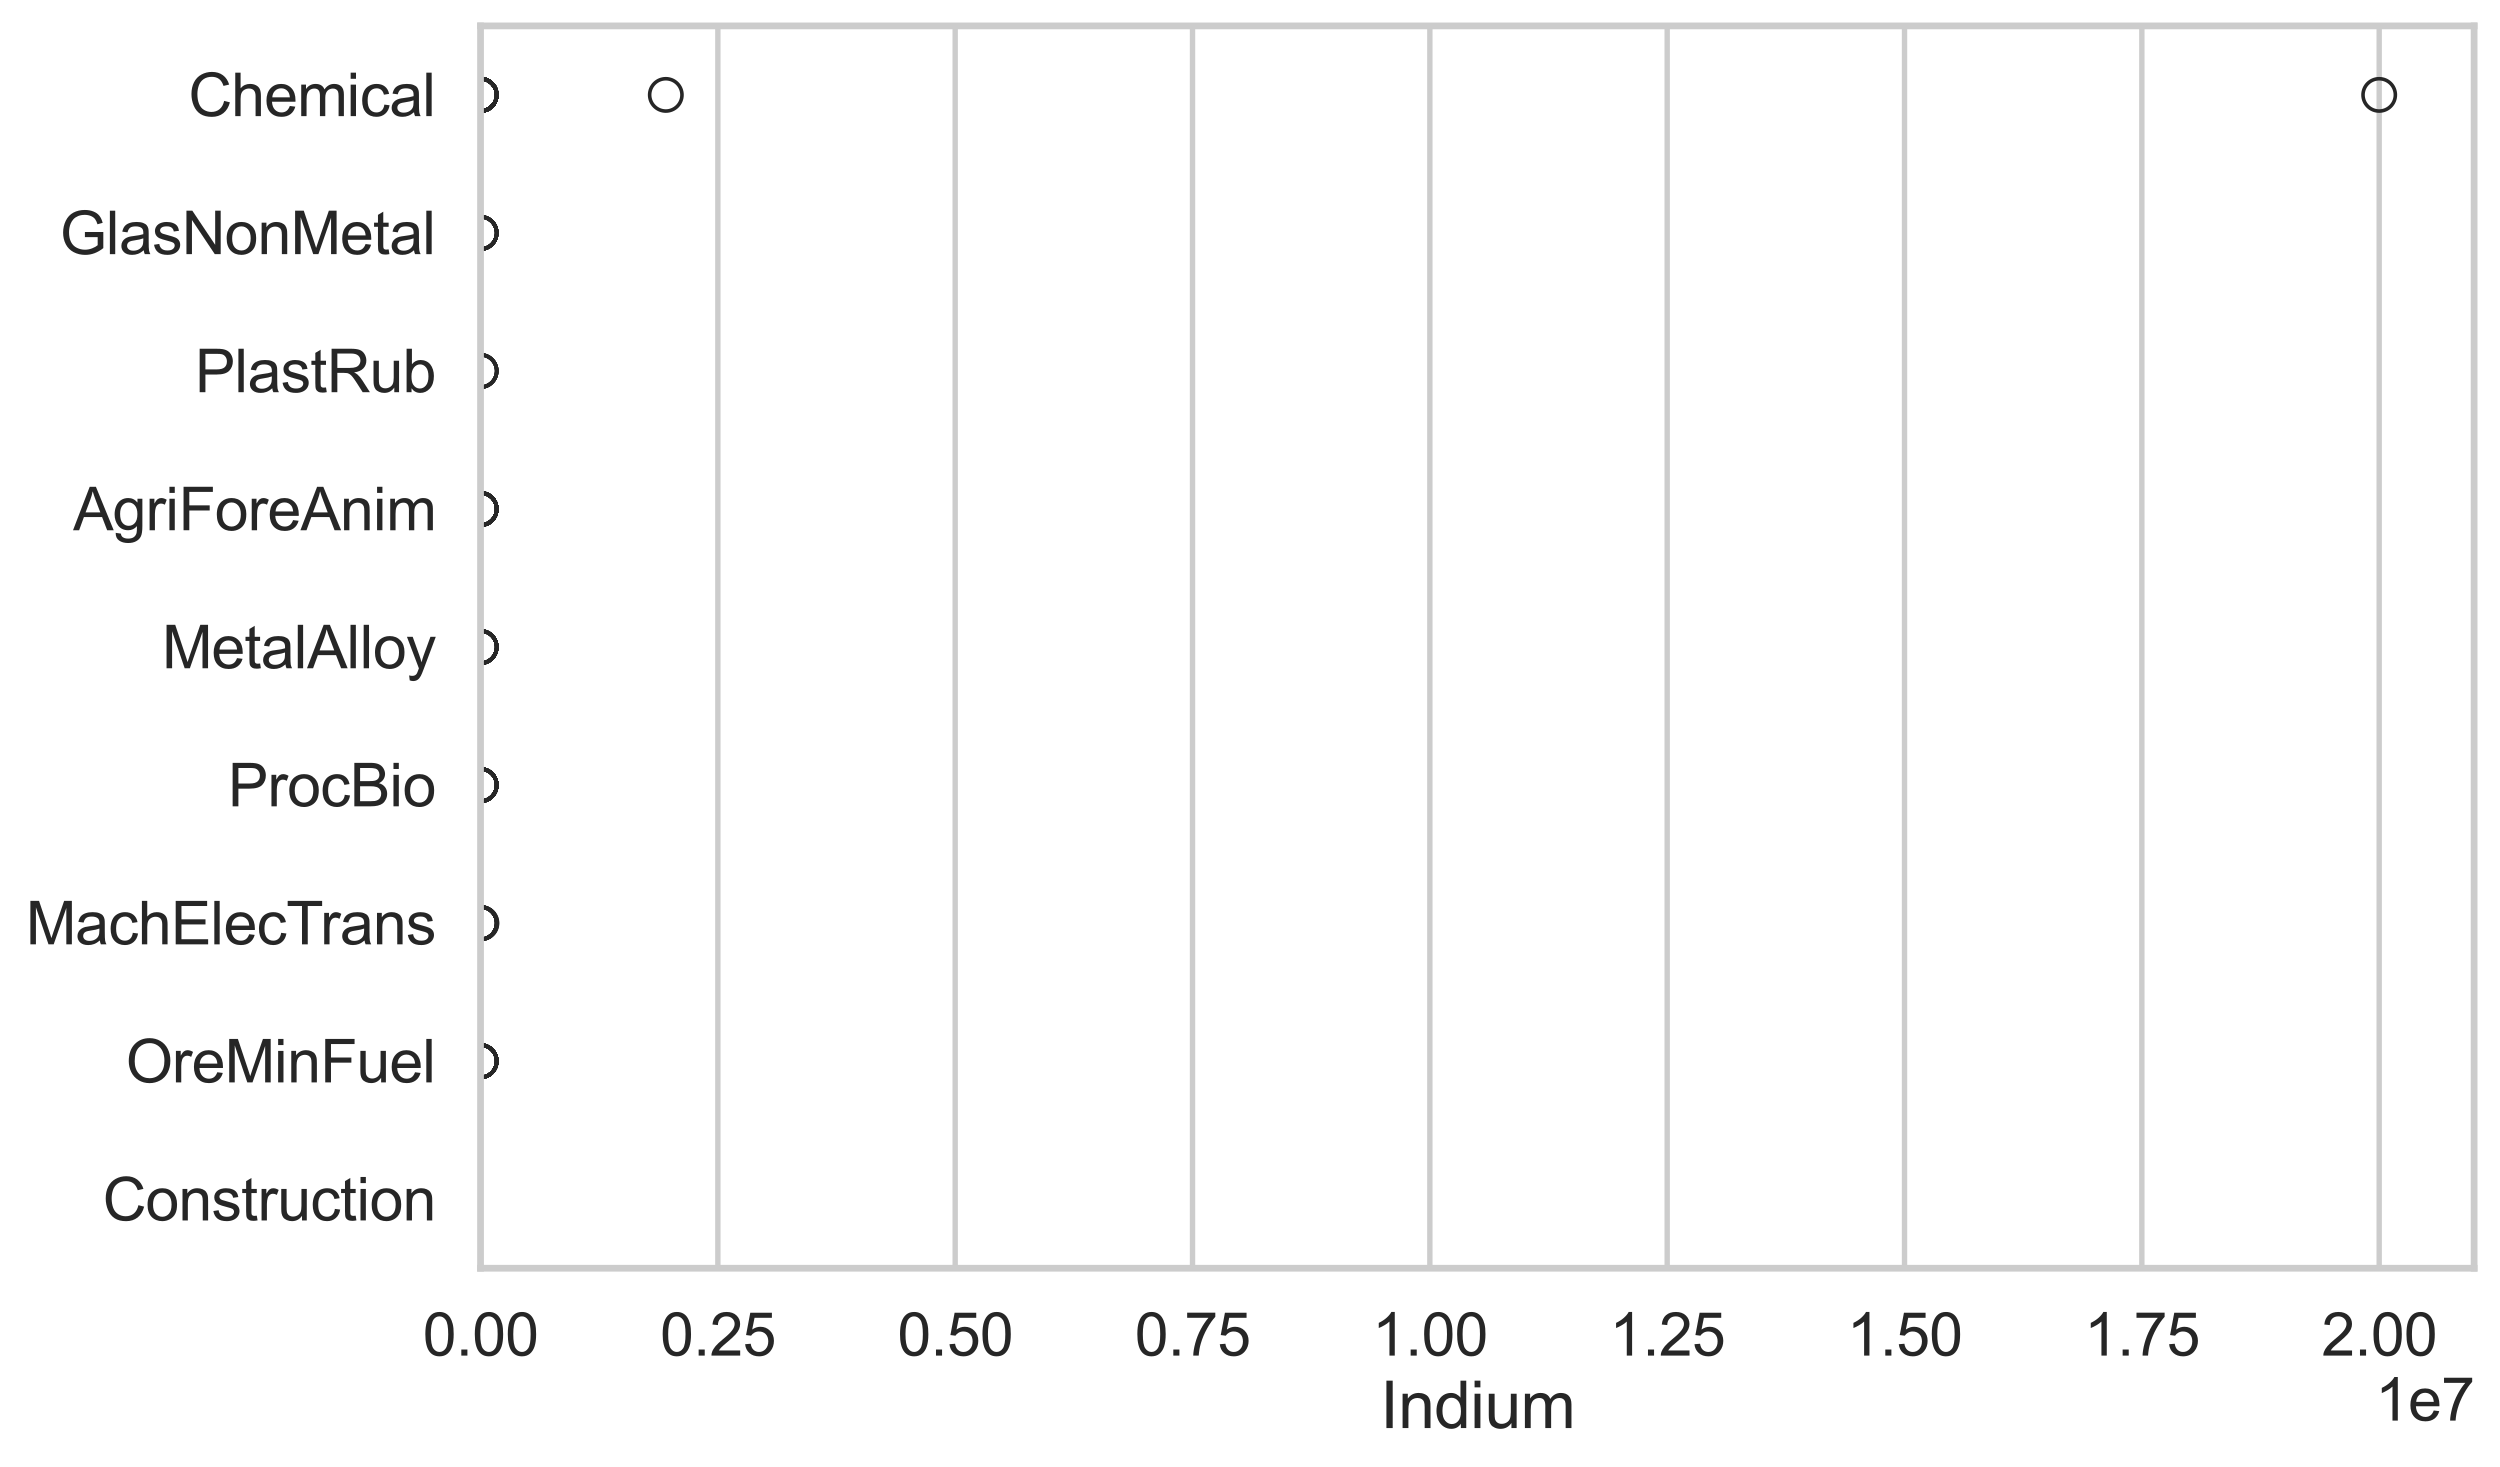 <?xml version="1.0" encoding="utf-8" standalone="no"?>
<!DOCTYPE svg PUBLIC "-//W3C//DTD SVG 1.1//EN"
  "http://www.w3.org/Graphics/SVG/1.1/DTD/svg11.dtd">
<svg xmlns:xlink="http://www.w3.org/1999/xlink" width="695.577pt" height="408.111pt" viewBox="0 0 695.577 408.111" xmlns="http://www.w3.org/2000/svg" version="1.1">
 <defs>
  <style type="text/css">*{stroke-linejoin: round; stroke-linecap: butt}</style>
 </defs>
 <g id="figure_1">
  <g id="patch_1">
   <path d="M 0 408.111 
L 695.577 408.111 
L 695.577 0 
L 0 0 
z
" style="fill: #ffffff"/>
  </g>
  <g id="axes_1">
   <g id="patch_2">
    <path d="M 133.697 352.86 
L 688.377 352.86 
L 688.377 7.2 
L 133.697 7.2 
z
" style="fill: #ffffff"/>
   </g>
   <g id="matplotlib.axis_1">
    <g id="xtick_1">
     <g id="line2d_1">
      <path d="M 133.697 352.86 
L 133.697 7.2 
" clip-path="url(#p326fe00eab)" style="fill: none; stroke: #cccccc; stroke-width: 1.5; stroke-linecap: round"/>
     </g>
     <g id="text_1">
      <!-- 0.00 -->
      <g style="fill: #262626" transform="translate(117.642 377.17) scale(0.165 -0.165)">
       <defs>
        <path id="ArialMT-30" d="M 266 2259 
Q 266 3072 433 3567 
Q 600 4063 929 4331 
Q 1259 4600 1759 4600 
Q 2128 4600 2406 4451 
Q 2684 4303 2865 4023 
Q 3047 3744 3150 3342 
Q 3253 2941 3253 2259 
Q 3253 1453 3087 958 
Q 2922 463 2592 192 
Q 2263 -78 1759 -78 
Q 1097 -78 719 397 
Q 266 969 266 2259 
z
M 844 2259 
Q 844 1131 1108 757 
Q 1372 384 1759 384 
Q 2147 384 2411 759 
Q 2675 1134 2675 2259 
Q 2675 3391 2411 3762 
Q 2147 4134 1753 4134 
Q 1366 4134 1134 3806 
Q 844 3388 844 2259 
z
" transform="scale(0.016)"/>
        <path id="ArialMT-2e" d="M 581 0 
L 581 641 
L 1222 641 
L 1222 0 
L 581 0 
z
" transform="scale(0.016)"/>
       </defs>
       <use xlink:href="#ArialMT-30"/>
       <use xlink:href="#ArialMT-2e" transform="translate(55.615 0)"/>
       <use xlink:href="#ArialMT-30" transform="translate(83.398 0)"/>
       <use xlink:href="#ArialMT-30" transform="translate(139.014 0)"/>
      </g>
     </g>
    </g>
    <g id="xtick_2">
     <g id="line2d_2">
      <path d="M 199.73 352.86 
L 199.73 7.2 
" clip-path="url(#p326fe00eab)" style="fill: none; stroke: #cccccc; stroke-width: 1.5; stroke-linecap: round"/>
     </g>
     <g id="text_2">
      <!-- 0.25 -->
      <g style="fill: #262626" transform="translate(183.675 377.17) scale(0.165 -0.165)">
       <defs>
        <path id="ArialMT-32" d="M 3222 541 
L 3222 0 
L 194 0 
Q 188 203 259 391 
Q 375 700 629 1000 
Q 884 1300 1366 1694 
Q 2113 2306 2375 2664 
Q 2638 3022 2638 3341 
Q 2638 3675 2398 3904 
Q 2159 4134 1775 4134 
Q 1369 4134 1125 3890 
Q 881 3647 878 3216 
L 300 3275 
Q 359 3922 746 4261 
Q 1134 4600 1788 4600 
Q 2447 4600 2831 4234 
Q 3216 3869 3216 3328 
Q 3216 3053 3103 2787 
Q 2991 2522 2730 2228 
Q 2469 1934 1863 1422 
Q 1356 997 1212 845 
Q 1069 694 975 541 
L 3222 541 
z
" transform="scale(0.016)"/>
        <path id="ArialMT-35" d="M 266 1200 
L 856 1250 
Q 922 819 1161 601 
Q 1400 384 1738 384 
Q 2144 384 2425 690 
Q 2706 997 2706 1503 
Q 2706 1984 2436 2262 
Q 2166 2541 1728 2541 
Q 1456 2541 1237 2417 
Q 1019 2294 894 2097 
L 366 2166 
L 809 4519 
L 3088 4519 
L 3088 3981 
L 1259 3981 
L 1013 2750 
Q 1425 3038 1878 3038 
Q 2478 3038 2890 2622 
Q 3303 2206 3303 1553 
Q 3303 931 2941 478 
Q 2500 -78 1738 -78 
Q 1113 -78 717 272 
Q 322 622 266 1200 
z
" transform="scale(0.016)"/>
       </defs>
       <use xlink:href="#ArialMT-30"/>
       <use xlink:href="#ArialMT-2e" transform="translate(55.615 0)"/>
       <use xlink:href="#ArialMT-32" transform="translate(83.398 0)"/>
       <use xlink:href="#ArialMT-35" transform="translate(139.014 0)"/>
      </g>
     </g>
    </g>
    <g id="xtick_3">
     <g id="line2d_3">
      <path d="M 265.764 352.86 
L 265.764 7.2 
" clip-path="url(#p326fe00eab)" style="fill: none; stroke: #cccccc; stroke-width: 1.5; stroke-linecap: round"/>
     </g>
     <g id="text_3">
      <!-- 0.50 -->
      <g style="fill: #262626" transform="translate(249.708 377.17) scale(0.165 -0.165)">
       <use xlink:href="#ArialMT-30"/>
       <use xlink:href="#ArialMT-2e" transform="translate(55.615 0)"/>
       <use xlink:href="#ArialMT-35" transform="translate(83.398 0)"/>
       <use xlink:href="#ArialMT-30" transform="translate(139.014 0)"/>
      </g>
     </g>
    </g>
    <g id="xtick_4">
     <g id="line2d_4">
      <path d="M 331.797 352.86 
L 331.797 7.2 
" clip-path="url(#p326fe00eab)" style="fill: none; stroke: #cccccc; stroke-width: 1.5; stroke-linecap: round"/>
     </g>
     <g id="text_4">
      <!-- 0.75 -->
      <g style="fill: #262626" transform="translate(315.742 377.17) scale(0.165 -0.165)">
       <defs>
        <path id="ArialMT-37" d="M 303 3981 
L 303 4522 
L 3269 4522 
L 3269 4084 
Q 2831 3619 2401 2847 
Q 1972 2075 1738 1259 
Q 1569 684 1522 0 
L 944 0 
Q 953 541 1156 1306 
Q 1359 2072 1739 2783 
Q 2119 3494 2547 3981 
L 303 3981 
z
" transform="scale(0.016)"/>
       </defs>
       <use xlink:href="#ArialMT-30"/>
       <use xlink:href="#ArialMT-2e" transform="translate(55.615 0)"/>
       <use xlink:href="#ArialMT-37" transform="translate(83.398 0)"/>
       <use xlink:href="#ArialMT-35" transform="translate(139.014 0)"/>
      </g>
     </g>
    </g>
    <g id="xtick_5">
     <g id="line2d_5">
      <path d="M 397.83 352.86 
L 397.83 7.2 
" clip-path="url(#p326fe00eab)" style="fill: none; stroke: #cccccc; stroke-width: 1.5; stroke-linecap: round"/>
     </g>
     <g id="text_5">
      <!-- 1.00 -->
      <g style="fill: #262626" transform="translate(381.775 377.17) scale(0.165 -0.165)">
       <defs>
        <path id="ArialMT-31" d="M 2384 0 
L 1822 0 
L 1822 3584 
Q 1619 3391 1289 3197 
Q 959 3003 697 2906 
L 697 3450 
Q 1169 3672 1522 3987 
Q 1875 4303 2022 4600 
L 2384 4600 
L 2384 0 
z
" transform="scale(0.016)"/>
       </defs>
       <use xlink:href="#ArialMT-31"/>
       <use xlink:href="#ArialMT-2e" transform="translate(55.615 0)"/>
       <use xlink:href="#ArialMT-30" transform="translate(83.398 0)"/>
       <use xlink:href="#ArialMT-30" transform="translate(139.014 0)"/>
      </g>
     </g>
    </g>
    <g id="xtick_6">
     <g id="line2d_6">
      <path d="M 463.864 352.86 
L 463.864 7.2 
" clip-path="url(#p326fe00eab)" style="fill: none; stroke: #cccccc; stroke-width: 1.5; stroke-linecap: round"/>
     </g>
     <g id="text_6">
      <!-- 1.25 -->
      <g style="fill: #262626" transform="translate(447.808 377.17) scale(0.165 -0.165)">
       <use xlink:href="#ArialMT-31"/>
       <use xlink:href="#ArialMT-2e" transform="translate(55.615 0)"/>
       <use xlink:href="#ArialMT-32" transform="translate(83.398 0)"/>
       <use xlink:href="#ArialMT-35" transform="translate(139.014 0)"/>
      </g>
     </g>
    </g>
    <g id="xtick_7">
     <g id="line2d_7">
      <path d="M 529.897 352.86 
L 529.897 7.2 
" clip-path="url(#p326fe00eab)" style="fill: none; stroke: #cccccc; stroke-width: 1.5; stroke-linecap: round"/>
     </g>
     <g id="text_7">
      <!-- 1.50 -->
      <g style="fill: #262626" transform="translate(513.842 377.17) scale(0.165 -0.165)">
       <use xlink:href="#ArialMT-31"/>
       <use xlink:href="#ArialMT-2e" transform="translate(55.615 0)"/>
       <use xlink:href="#ArialMT-35" transform="translate(83.398 0)"/>
       <use xlink:href="#ArialMT-30" transform="translate(139.014 0)"/>
      </g>
     </g>
    </g>
    <g id="xtick_8">
     <g id="line2d_8">
      <path d="M 595.93 352.86 
L 595.93 7.2 
" clip-path="url(#p326fe00eab)" style="fill: none; stroke: #cccccc; stroke-width: 1.5; stroke-linecap: round"/>
     </g>
     <g id="text_8">
      <!-- 1.75 -->
      <g style="fill: #262626" transform="translate(579.875 377.17) scale(0.165 -0.165)">
       <use xlink:href="#ArialMT-31"/>
       <use xlink:href="#ArialMT-2e" transform="translate(55.615 0)"/>
       <use xlink:href="#ArialMT-37" transform="translate(83.398 0)"/>
       <use xlink:href="#ArialMT-35" transform="translate(139.014 0)"/>
      </g>
     </g>
    </g>
    <g id="xtick_9">
     <g id="line2d_9">
      <path d="M 661.964 352.86 
L 661.964 7.2 
" clip-path="url(#p326fe00eab)" style="fill: none; stroke: #cccccc; stroke-width: 1.5; stroke-linecap: round"/>
     </g>
     <g id="text_9">
      <!-- 2.00 -->
      <g style="fill: #262626" transform="translate(645.908 377.17) scale(0.165 -0.165)">
       <use xlink:href="#ArialMT-32"/>
       <use xlink:href="#ArialMT-2e" transform="translate(55.615 0)"/>
       <use xlink:href="#ArialMT-30" transform="translate(83.398 0)"/>
       <use xlink:href="#ArialMT-30" transform="translate(139.014 0)"/>
      </g>
     </g>
    </g>
    <g id="text_10">
     <!-- Indium -->
     <g style="fill: #262626" transform="translate(384.026 397.334) scale(0.18 -0.18)">
      <defs>
       <path id="ArialMT-49" d="M 597 0 
L 597 4581 
L 1203 4581 
L 1203 0 
L 597 0 
z
" transform="scale(0.016)"/>
       <path id="ArialMT-6e" d="M 422 0 
L 422 3319 
L 928 3319 
L 928 2847 
Q 1294 3394 1984 3394 
Q 2284 3394 2536 3286 
Q 2788 3178 2913 3003 
Q 3038 2828 3088 2588 
Q 3119 2431 3119 2041 
L 3119 0 
L 2556 0 
L 2556 2019 
Q 2556 2363 2490 2533 
Q 2425 2703 2258 2804 
Q 2091 2906 1866 2906 
Q 1506 2906 1245 2678 
Q 984 2450 984 1813 
L 984 0 
L 422 0 
z
" transform="scale(0.016)"/>
       <path id="ArialMT-64" d="M 2575 0 
L 2575 419 
Q 2259 -75 1647 -75 
Q 1250 -75 917 144 
Q 584 363 401 755 
Q 219 1147 219 1656 
Q 219 2153 384 2558 
Q 550 2963 881 3178 
Q 1213 3394 1622 3394 
Q 1922 3394 2156 3267 
Q 2391 3141 2538 2938 
L 2538 4581 
L 3097 4581 
L 3097 0 
L 2575 0 
z
M 797 1656 
Q 797 1019 1065 703 
Q 1334 388 1700 388 
Q 2069 388 2326 689 
Q 2584 991 2584 1609 
Q 2584 2291 2321 2609 
Q 2059 2928 1675 2928 
Q 1300 2928 1048 2622 
Q 797 2316 797 1656 
z
" transform="scale(0.016)"/>
       <path id="ArialMT-69" d="M 425 3934 
L 425 4581 
L 988 4581 
L 988 3934 
L 425 3934 
z
M 425 0 
L 425 3319 
L 988 3319 
L 988 0 
L 425 0 
z
" transform="scale(0.016)"/>
       <path id="ArialMT-75" d="M 2597 0 
L 2597 488 
Q 2209 -75 1544 -75 
Q 1250 -75 995 37 
Q 741 150 617 320 
Q 494 491 444 738 
Q 409 903 409 1263 
L 409 3319 
L 972 3319 
L 972 1478 
Q 972 1038 1006 884 
Q 1059 663 1231 536 
Q 1403 409 1656 409 
Q 1909 409 2131 539 
Q 2353 669 2445 892 
Q 2538 1116 2538 1541 
L 2538 3319 
L 3100 3319 
L 3100 0 
L 2597 0 
z
" transform="scale(0.016)"/>
       <path id="ArialMT-6d" d="M 422 0 
L 422 3319 
L 925 3319 
L 925 2853 
Q 1081 3097 1340 3245 
Q 1600 3394 1931 3394 
Q 2300 3394 2536 3241 
Q 2772 3088 2869 2813 
Q 3263 3394 3894 3394 
Q 4388 3394 4653 3120 
Q 4919 2847 4919 2278 
L 4919 0 
L 4359 0 
L 4359 2091 
Q 4359 2428 4304 2576 
Q 4250 2725 4106 2815 
Q 3963 2906 3769 2906 
Q 3419 2906 3187 2673 
Q 2956 2441 2956 1928 
L 2956 0 
L 2394 0 
L 2394 2156 
Q 2394 2531 2256 2718 
Q 2119 2906 1806 2906 
Q 1569 2906 1367 2781 
Q 1166 2656 1075 2415 
Q 984 2175 984 1722 
L 984 0 
L 422 0 
z
" transform="scale(0.016)"/>
      </defs>
      <use xlink:href="#ArialMT-49"/>
      <use xlink:href="#ArialMT-6e" transform="translate(27.783 0)"/>
      <use xlink:href="#ArialMT-64" transform="translate(83.398 0)"/>
      <use xlink:href="#ArialMT-69" transform="translate(139.014 0)"/>
      <use xlink:href="#ArialMT-75" transform="translate(161.23 0)"/>
      <use xlink:href="#ArialMT-6d" transform="translate(216.846 0)"/>
     </g>
    </g>
    <g id="text_11">
     <!-- 1e7 -->
     <g style="fill: #262626" transform="translate(660.85 395.26) scale(0.165 -0.165)">
      <defs>
       <path id="ArialMT-65" d="M 2694 1069 
L 3275 997 
Q 3138 488 2766 206 
Q 2394 -75 1816 -75 
Q 1088 -75 661 373 
Q 234 822 234 1631 
Q 234 2469 665 2931 
Q 1097 3394 1784 3394 
Q 2450 3394 2872 2941 
Q 3294 2488 3294 1666 
Q 3294 1616 3291 1516 
L 816 1516 
Q 847 969 1125 678 
Q 1403 388 1819 388 
Q 2128 388 2347 550 
Q 2566 713 2694 1069 
z
M 847 1978 
L 2700 1978 
Q 2663 2397 2488 2606 
Q 2219 2931 1791 2931 
Q 1403 2931 1139 2672 
Q 875 2413 847 1978 
z
" transform="scale(0.016)"/>
      </defs>
      <use xlink:href="#ArialMT-31"/>
      <use xlink:href="#ArialMT-65" transform="translate(55.615 0)"/>
      <use xlink:href="#ArialMT-37" transform="translate(111.23 0)"/>
     </g>
    </g>
   </g>
   <g id="matplotlib.axis_2">
    <g id="ytick_1">
     <g id="text_12">
      <!-- Chemical -->
      <g style="fill: #262626" transform="translate(52.428 32.309) scale(0.165 -0.165)">
       <defs>
        <path id="ArialMT-43" d="M 3763 1606 
L 4369 1453 
Q 4178 706 3683 314 
Q 3188 -78 2472 -78 
Q 1731 -78 1267 223 
Q 803 525 561 1097 
Q 319 1669 319 2325 
Q 319 3041 592 3573 
Q 866 4106 1370 4382 
Q 1875 4659 2481 4659 
Q 3169 4659 3637 4309 
Q 4106 3959 4291 3325 
L 3694 3184 
Q 3534 3684 3231 3912 
Q 2928 4141 2469 4141 
Q 1941 4141 1586 3887 
Q 1231 3634 1087 3207 
Q 944 2781 944 2328 
Q 944 1744 1114 1308 
Q 1284 872 1643 656 
Q 2003 441 2422 441 
Q 2931 441 3284 734 
Q 3638 1028 3763 1606 
z
" transform="scale(0.016)"/>
        <path id="ArialMT-68" d="M 422 0 
L 422 4581 
L 984 4581 
L 984 2938 
Q 1378 3394 1978 3394 
Q 2347 3394 2619 3248 
Q 2891 3103 3008 2847 
Q 3125 2591 3125 2103 
L 3125 0 
L 2563 0 
L 2563 2103 
Q 2563 2525 2380 2717 
Q 2197 2909 1863 2909 
Q 1613 2909 1392 2779 
Q 1172 2650 1078 2428 
Q 984 2206 984 1816 
L 984 0 
L 422 0 
z
" transform="scale(0.016)"/>
        <path id="ArialMT-63" d="M 2588 1216 
L 3141 1144 
Q 3050 572 2676 248 
Q 2303 -75 1759 -75 
Q 1078 -75 664 370 
Q 250 816 250 1647 
Q 250 2184 428 2587 
Q 606 2991 970 3192 
Q 1334 3394 1763 3394 
Q 2303 3394 2647 3120 
Q 2991 2847 3088 2344 
L 2541 2259 
Q 2463 2594 2264 2762 
Q 2066 2931 1784 2931 
Q 1359 2931 1093 2626 
Q 828 2322 828 1663 
Q 828 994 1084 691 
Q 1341 388 1753 388 
Q 2084 388 2306 591 
Q 2528 794 2588 1216 
z
" transform="scale(0.016)"/>
        <path id="ArialMT-61" d="M 2588 409 
Q 2275 144 1986 34 
Q 1697 -75 1366 -75 
Q 819 -75 525 192 
Q 231 459 231 875 
Q 231 1119 342 1320 
Q 453 1522 633 1644 
Q 813 1766 1038 1828 
Q 1203 1872 1538 1913 
Q 2219 1994 2541 2106 
Q 2544 2222 2544 2253 
Q 2544 2597 2384 2738 
Q 2169 2928 1744 2928 
Q 1347 2928 1158 2789 
Q 969 2650 878 2297 
L 328 2372 
Q 403 2725 575 2942 
Q 747 3159 1072 3276 
Q 1397 3394 1825 3394 
Q 2250 3394 2515 3294 
Q 2781 3194 2906 3042 
Q 3031 2891 3081 2659 
Q 3109 2516 3109 2141 
L 3109 1391 
Q 3109 606 3145 398 
Q 3181 191 3288 0 
L 2700 0 
Q 2613 175 2588 409 
z
M 2541 1666 
Q 2234 1541 1622 1453 
Q 1275 1403 1131 1340 
Q 988 1278 909 1158 
Q 831 1038 831 891 
Q 831 666 1001 516 
Q 1172 366 1500 366 
Q 1825 366 2078 508 
Q 2331 650 2450 897 
Q 2541 1088 2541 1459 
L 2541 1666 
z
" transform="scale(0.016)"/>
        <path id="ArialMT-6c" d="M 409 0 
L 409 4581 
L 972 4581 
L 972 0 
L 409 0 
z
" transform="scale(0.016)"/>
       </defs>
       <use xlink:href="#ArialMT-43"/>
       <use xlink:href="#ArialMT-68" transform="translate(72.217 0)"/>
       <use xlink:href="#ArialMT-65" transform="translate(127.832 0)"/>
       <use xlink:href="#ArialMT-6d" transform="translate(183.447 0)"/>
       <use xlink:href="#ArialMT-69" transform="translate(266.748 0)"/>
       <use xlink:href="#ArialMT-63" transform="translate(288.965 0)"/>
       <use xlink:href="#ArialMT-61" transform="translate(338.965 0)"/>
       <use xlink:href="#ArialMT-6c" transform="translate(394.58 0)"/>
      </g>
     </g>
    </g>
    <g id="ytick_2">
     <g id="text_13">
      <!-- GlasNonMetal -->
      <g style="fill: #262626" transform="translate(16.659 70.715) scale(0.165 -0.165)">
       <defs>
        <path id="ArialMT-47" d="M 2638 1797 
L 2638 2334 
L 4578 2338 
L 4578 638 
Q 4131 281 3656 101 
Q 3181 -78 2681 -78 
Q 2006 -78 1454 211 
Q 903 500 622 1047 
Q 341 1594 341 2269 
Q 341 2938 620 3517 
Q 900 4097 1425 4378 
Q 1950 4659 2634 4659 
Q 3131 4659 3532 4498 
Q 3934 4338 4162 4050 
Q 4391 3763 4509 3300 
L 3963 3150 
Q 3859 3500 3706 3700 
Q 3553 3900 3268 4020 
Q 2984 4141 2638 4141 
Q 2222 4141 1919 4014 
Q 1616 3888 1430 3681 
Q 1244 3475 1141 3228 
Q 966 2803 966 2306 
Q 966 1694 1177 1281 
Q 1388 869 1791 669 
Q 2194 469 2647 469 
Q 3041 469 3416 620 
Q 3791 772 3984 944 
L 3984 1797 
L 2638 1797 
z
" transform="scale(0.016)"/>
        <path id="ArialMT-73" d="M 197 991 
L 753 1078 
Q 800 744 1014 566 
Q 1228 388 1613 388 
Q 2000 388 2187 545 
Q 2375 703 2375 916 
Q 2375 1106 2209 1216 
Q 2094 1291 1634 1406 
Q 1016 1563 777 1677 
Q 538 1791 414 1992 
Q 291 2194 291 2438 
Q 291 2659 392 2848 
Q 494 3038 669 3163 
Q 800 3259 1026 3326 
Q 1253 3394 1513 3394 
Q 1903 3394 2198 3281 
Q 2494 3169 2634 2976 
Q 2775 2784 2828 2463 
L 2278 2388 
Q 2241 2644 2061 2787 
Q 1881 2931 1553 2931 
Q 1166 2931 1000 2803 
Q 834 2675 834 2503 
Q 834 2394 903 2306 
Q 972 2216 1119 2156 
Q 1203 2125 1616 2013 
Q 2213 1853 2448 1751 
Q 2684 1650 2818 1456 
Q 2953 1263 2953 975 
Q 2953 694 2789 445 
Q 2625 197 2315 61 
Q 2006 -75 1616 -75 
Q 969 -75 630 194 
Q 291 463 197 991 
z
" transform="scale(0.016)"/>
        <path id="ArialMT-4e" d="M 488 0 
L 488 4581 
L 1109 4581 
L 3516 984 
L 3516 4581 
L 4097 4581 
L 4097 0 
L 3475 0 
L 1069 3600 
L 1069 0 
L 488 0 
z
" transform="scale(0.016)"/>
        <path id="ArialMT-6f" d="M 213 1659 
Q 213 2581 725 3025 
Q 1153 3394 1769 3394 
Q 2453 3394 2887 2945 
Q 3322 2497 3322 1706 
Q 3322 1066 3130 698 
Q 2938 331 2570 128 
Q 2203 -75 1769 -75 
Q 1072 -75 642 372 
Q 213 819 213 1659 
z
M 791 1659 
Q 791 1022 1069 705 
Q 1347 388 1769 388 
Q 2188 388 2466 706 
Q 2744 1025 2744 1678 
Q 2744 2294 2464 2611 
Q 2184 2928 1769 2928 
Q 1347 2928 1069 2612 
Q 791 2297 791 1659 
z
" transform="scale(0.016)"/>
        <path id="ArialMT-4d" d="M 475 0 
L 475 4581 
L 1388 4581 
L 2472 1338 
Q 2622 884 2691 659 
Q 2769 909 2934 1394 
L 4031 4581 
L 4847 4581 
L 4847 0 
L 4263 0 
L 4263 3834 
L 2931 0 
L 2384 0 
L 1059 3900 
L 1059 0 
L 475 0 
z
" transform="scale(0.016)"/>
        <path id="ArialMT-74" d="M 1650 503 
L 1731 6 
Q 1494 -44 1306 -44 
Q 1000 -44 831 53 
Q 663 150 594 308 
Q 525 466 525 972 
L 525 2881 
L 113 2881 
L 113 3319 
L 525 3319 
L 525 4141 
L 1084 4478 
L 1084 3319 
L 1650 3319 
L 1650 2881 
L 1084 2881 
L 1084 941 
Q 1084 700 1114 631 
Q 1144 563 1211 522 
Q 1278 481 1403 481 
Q 1497 481 1650 503 
z
" transform="scale(0.016)"/>
       </defs>
       <use xlink:href="#ArialMT-47"/>
       <use xlink:href="#ArialMT-6c" transform="translate(77.783 0)"/>
       <use xlink:href="#ArialMT-61" transform="translate(100 0)"/>
       <use xlink:href="#ArialMT-73" transform="translate(155.615 0)"/>
       <use xlink:href="#ArialMT-4e" transform="translate(205.615 0)"/>
       <use xlink:href="#ArialMT-6f" transform="translate(277.832 0)"/>
       <use xlink:href="#ArialMT-6e" transform="translate(333.447 0)"/>
       <use xlink:href="#ArialMT-4d" transform="translate(389.062 0)"/>
       <use xlink:href="#ArialMT-65" transform="translate(472.363 0)"/>
       <use xlink:href="#ArialMT-74" transform="translate(527.979 0)"/>
       <use xlink:href="#ArialMT-61" transform="translate(555.762 0)"/>
       <use xlink:href="#ArialMT-6c" transform="translate(611.377 0)"/>
      </g>
     </g>
    </g>
    <g id="ytick_3">
     <g id="text_14">
      <!-- PlastRub -->
      <g style="fill: #262626" transform="translate(54.248 109.122) scale(0.165 -0.165)">
       <defs>
        <path id="ArialMT-50" d="M 494 0 
L 494 4581 
L 2222 4581 
Q 2678 4581 2919 4538 
Q 3256 4481 3484 4323 
Q 3713 4166 3852 3881 
Q 3991 3597 3991 3256 
Q 3991 2672 3619 2267 
Q 3247 1863 2275 1863 
L 1100 1863 
L 1100 0 
L 494 0 
z
M 1100 2403 
L 2284 2403 
Q 2872 2403 3119 2622 
Q 3366 2841 3366 3238 
Q 3366 3525 3220 3729 
Q 3075 3934 2838 4000 
Q 2684 4041 2272 4041 
L 1100 4041 
L 1100 2403 
z
" transform="scale(0.016)"/>
        <path id="ArialMT-52" d="M 503 0 
L 503 4581 
L 2534 4581 
Q 3147 4581 3465 4457 
Q 3784 4334 3975 4021 
Q 4166 3709 4166 3331 
Q 4166 2844 3850 2509 
Q 3534 2175 2875 2084 
Q 3116 1969 3241 1856 
Q 3506 1613 3744 1247 
L 4541 0 
L 3778 0 
L 3172 953 
Q 2906 1366 2734 1584 
Q 2563 1803 2427 1890 
Q 2291 1978 2150 2013 
Q 2047 2034 1813 2034 
L 1109 2034 
L 1109 0 
L 503 0 
z
M 1109 2559 
L 2413 2559 
Q 2828 2559 3062 2645 
Q 3297 2731 3419 2920 
Q 3541 3109 3541 3331 
Q 3541 3656 3305 3865 
Q 3069 4075 2559 4075 
L 1109 4075 
L 1109 2559 
z
" transform="scale(0.016)"/>
        <path id="ArialMT-62" d="M 941 0 
L 419 0 
L 419 4581 
L 981 4581 
L 981 2947 
Q 1338 3394 1891 3394 
Q 2197 3394 2470 3270 
Q 2744 3147 2920 2923 
Q 3097 2700 3197 2384 
Q 3297 2069 3297 1709 
Q 3297 856 2875 390 
Q 2453 -75 1863 -75 
Q 1275 -75 941 416 
L 941 0 
z
M 934 1684 
Q 934 1088 1097 822 
Q 1363 388 1816 388 
Q 2184 388 2453 708 
Q 2722 1028 2722 1663 
Q 2722 2313 2464 2622 
Q 2206 2931 1841 2931 
Q 1472 2931 1203 2611 
Q 934 2291 934 1684 
z
" transform="scale(0.016)"/>
       </defs>
       <use xlink:href="#ArialMT-50"/>
       <use xlink:href="#ArialMT-6c" transform="translate(66.699 0)"/>
       <use xlink:href="#ArialMT-61" transform="translate(88.916 0)"/>
       <use xlink:href="#ArialMT-73" transform="translate(144.531 0)"/>
       <use xlink:href="#ArialMT-74" transform="translate(194.531 0)"/>
       <use xlink:href="#ArialMT-52" transform="translate(222.314 0)"/>
       <use xlink:href="#ArialMT-75" transform="translate(294.531 0)"/>
       <use xlink:href="#ArialMT-62" transform="translate(350.146 0)"/>
      </g>
     </g>
    </g>
    <g id="ytick_4">
     <g id="text_15">
      <!-- AgriForeAnim -->
      <g style="fill: #262626" transform="translate(20.341 147.529) scale(0.165 -0.165)">
       <defs>
        <path id="ArialMT-41" d="M -9 0 
L 1750 4581 
L 2403 4581 
L 4278 0 
L 3588 0 
L 3053 1388 
L 1138 1388 
L 634 0 
L -9 0 
z
M 1313 1881 
L 2866 1881 
L 2388 3150 
Q 2169 3728 2063 4100 
Q 1975 3659 1816 3225 
L 1313 1881 
z
" transform="scale(0.016)"/>
        <path id="ArialMT-67" d="M 319 -275 
L 866 -356 
Q 900 -609 1056 -725 
Q 1266 -881 1628 -881 
Q 2019 -881 2231 -725 
Q 2444 -569 2519 -288 
Q 2563 -116 2559 434 
Q 2191 0 1641 0 
Q 956 0 581 494 
Q 206 988 206 1678 
Q 206 2153 378 2554 
Q 550 2956 876 3175 
Q 1203 3394 1644 3394 
Q 2231 3394 2613 2919 
L 2613 3319 
L 3131 3319 
L 3131 450 
Q 3131 -325 2973 -648 
Q 2816 -972 2473 -1159 
Q 2131 -1347 1631 -1347 
Q 1038 -1347 672 -1080 
Q 306 -813 319 -275 
z
M 784 1719 
Q 784 1066 1043 766 
Q 1303 466 1694 466 
Q 2081 466 2343 764 
Q 2606 1063 2606 1700 
Q 2606 2309 2336 2618 
Q 2066 2928 1684 2928 
Q 1309 2928 1046 2623 
Q 784 2319 784 1719 
z
" transform="scale(0.016)"/>
        <path id="ArialMT-72" d="M 416 0 
L 416 3319 
L 922 3319 
L 922 2816 
Q 1116 3169 1280 3281 
Q 1444 3394 1641 3394 
Q 1925 3394 2219 3213 
L 2025 2691 
Q 1819 2813 1613 2813 
Q 1428 2813 1281 2702 
Q 1134 2591 1072 2394 
Q 978 2094 978 1738 
L 978 0 
L 416 0 
z
" transform="scale(0.016)"/>
        <path id="ArialMT-46" d="M 525 0 
L 525 4581 
L 3616 4581 
L 3616 4041 
L 1131 4041 
L 1131 2622 
L 3281 2622 
L 3281 2081 
L 1131 2081 
L 1131 0 
L 525 0 
z
" transform="scale(0.016)"/>
       </defs>
       <use xlink:href="#ArialMT-41"/>
       <use xlink:href="#ArialMT-67" transform="translate(66.699 0)"/>
       <use xlink:href="#ArialMT-72" transform="translate(122.314 0)"/>
       <use xlink:href="#ArialMT-69" transform="translate(155.615 0)"/>
       <use xlink:href="#ArialMT-46" transform="translate(177.832 0)"/>
       <use xlink:href="#ArialMT-6f" transform="translate(238.916 0)"/>
       <use xlink:href="#ArialMT-72" transform="translate(294.531 0)"/>
       <use xlink:href="#ArialMT-65" transform="translate(327.832 0)"/>
       <use xlink:href="#ArialMT-41" transform="translate(383.447 0)"/>
       <use xlink:href="#ArialMT-6e" transform="translate(450.146 0)"/>
       <use xlink:href="#ArialMT-69" transform="translate(505.762 0)"/>
       <use xlink:href="#ArialMT-6d" transform="translate(527.979 0)"/>
      </g>
     </g>
    </g>
    <g id="ytick_5">
     <g id="text_16">
      <!-- MetalAlloy -->
      <g style="fill: #262626" transform="translate(45.088 185.935) scale(0.165 -0.165)">
       <defs>
        <path id="ArialMT-79" d="M 397 -1278 
L 334 -750 
Q 519 -800 656 -800 
Q 844 -800 956 -737 
Q 1069 -675 1141 -563 
Q 1194 -478 1313 -144 
Q 1328 -97 1363 -6 
L 103 3319 
L 709 3319 
L 1400 1397 
Q 1534 1031 1641 628 
Q 1738 1016 1872 1384 
L 2581 3319 
L 3144 3319 
L 1881 -56 
Q 1678 -603 1566 -809 
Q 1416 -1088 1222 -1217 
Q 1028 -1347 759 -1347 
Q 597 -1347 397 -1278 
z
" transform="scale(0.016)"/>
       </defs>
       <use xlink:href="#ArialMT-4d"/>
       <use xlink:href="#ArialMT-65" transform="translate(83.301 0)"/>
       <use xlink:href="#ArialMT-74" transform="translate(138.916 0)"/>
       <use xlink:href="#ArialMT-61" transform="translate(166.699 0)"/>
       <use xlink:href="#ArialMT-6c" transform="translate(222.314 0)"/>
       <use xlink:href="#ArialMT-41" transform="translate(244.531 0)"/>
       <use xlink:href="#ArialMT-6c" transform="translate(311.23 0)"/>
       <use xlink:href="#ArialMT-6c" transform="translate(333.447 0)"/>
       <use xlink:href="#ArialMT-6f" transform="translate(355.664 0)"/>
       <use xlink:href="#ArialMT-79" transform="translate(411.279 0)"/>
      </g>
     </g>
    </g>
    <g id="ytick_6">
     <g id="text_17">
      <!-- ProcBio -->
      <g style="fill: #262626" transform="translate(63.424 224.342) scale(0.165 -0.165)">
       <defs>
        <path id="ArialMT-42" d="M 469 0 
L 469 4581 
L 2188 4581 
Q 2713 4581 3030 4442 
Q 3347 4303 3526 4014 
Q 3706 3725 3706 3409 
Q 3706 3116 3547 2856 
Q 3388 2597 3066 2438 
Q 3481 2316 3704 2022 
Q 3928 1728 3928 1328 
Q 3928 1006 3792 729 
Q 3656 453 3456 303 
Q 3256 153 2954 76 
Q 2653 0 2216 0 
L 469 0 
z
M 1075 2656 
L 2066 2656 
Q 2469 2656 2644 2709 
Q 2875 2778 2992 2937 
Q 3109 3097 3109 3338 
Q 3109 3566 3000 3739 
Q 2891 3913 2687 3977 
Q 2484 4041 1991 4041 
L 1075 4041 
L 1075 2656 
z
M 1075 541 
L 2216 541 
Q 2509 541 2628 563 
Q 2838 600 2978 687 
Q 3119 775 3209 942 
Q 3300 1109 3300 1328 
Q 3300 1584 3169 1773 
Q 3038 1963 2805 2039 
Q 2572 2116 2134 2116 
L 1075 2116 
L 1075 541 
z
" transform="scale(0.016)"/>
       </defs>
       <use xlink:href="#ArialMT-50"/>
       <use xlink:href="#ArialMT-72" transform="translate(66.699 0)"/>
       <use xlink:href="#ArialMT-6f" transform="translate(100 0)"/>
       <use xlink:href="#ArialMT-63" transform="translate(155.615 0)"/>
       <use xlink:href="#ArialMT-42" transform="translate(205.615 0)"/>
       <use xlink:href="#ArialMT-69" transform="translate(272.314 0)"/>
       <use xlink:href="#ArialMT-6f" transform="translate(294.531 0)"/>
      </g>
     </g>
    </g>
    <g id="ytick_7">
     <g id="text_18">
      <!-- MachElecTrans -->
      <g style="fill: #262626" transform="translate(7.2 262.749) scale(0.165 -0.165)">
       <defs>
        <path id="ArialMT-45" d="M 506 0 
L 506 4581 
L 3819 4581 
L 3819 4041 
L 1113 4041 
L 1113 2638 
L 3647 2638 
L 3647 2100 
L 1113 2100 
L 1113 541 
L 3925 541 
L 3925 0 
L 506 0 
z
" transform="scale(0.016)"/>
        <path id="ArialMT-54" d="M 1659 0 
L 1659 4041 
L 150 4041 
L 150 4581 
L 3781 4581 
L 3781 4041 
L 2266 4041 
L 2266 0 
L 1659 0 
z
" transform="scale(0.016)"/>
       </defs>
       <use xlink:href="#ArialMT-4d"/>
       <use xlink:href="#ArialMT-61" transform="translate(83.301 0)"/>
       <use xlink:href="#ArialMT-63" transform="translate(138.916 0)"/>
       <use xlink:href="#ArialMT-68" transform="translate(188.916 0)"/>
       <use xlink:href="#ArialMT-45" transform="translate(244.531 0)"/>
       <use xlink:href="#ArialMT-6c" transform="translate(311.23 0)"/>
       <use xlink:href="#ArialMT-65" transform="translate(333.447 0)"/>
       <use xlink:href="#ArialMT-63" transform="translate(389.062 0)"/>
       <use xlink:href="#ArialMT-54" transform="translate(439.062 0)"/>
       <use xlink:href="#ArialMT-72" transform="translate(496.396 0)"/>
       <use xlink:href="#ArialMT-61" transform="translate(529.697 0)"/>
       <use xlink:href="#ArialMT-6e" transform="translate(585.312 0)"/>
       <use xlink:href="#ArialMT-73" transform="translate(640.928 0)"/>
      </g>
     </g>
    </g>
    <g id="ytick_8">
     <g id="text_19">
      <!-- OreMinFuel -->
      <g style="fill: #262626" transform="translate(35.013 301.155) scale(0.165 -0.165)">
       <defs>
        <path id="ArialMT-4f" d="M 309 2231 
Q 309 3372 921 4017 
Q 1534 4663 2503 4663 
Q 3138 4663 3647 4359 
Q 4156 4056 4423 3514 
Q 4691 2972 4691 2284 
Q 4691 1588 4409 1038 
Q 4128 488 3612 205 
Q 3097 -78 2500 -78 
Q 1853 -78 1343 234 
Q 834 547 571 1087 
Q 309 1628 309 2231 
z
M 934 2222 
Q 934 1394 1379 917 
Q 1825 441 2497 441 
Q 3181 441 3623 922 
Q 4066 1403 4066 2288 
Q 4066 2847 3877 3264 
Q 3688 3681 3323 3911 
Q 2959 4141 2506 4141 
Q 1863 4141 1398 3698 
Q 934 3256 934 2222 
z
" transform="scale(0.016)"/>
       </defs>
       <use xlink:href="#ArialMT-4f"/>
       <use xlink:href="#ArialMT-72" transform="translate(77.783 0)"/>
       <use xlink:href="#ArialMT-65" transform="translate(111.084 0)"/>
       <use xlink:href="#ArialMT-4d" transform="translate(166.699 0)"/>
       <use xlink:href="#ArialMT-69" transform="translate(250 0)"/>
       <use xlink:href="#ArialMT-6e" transform="translate(272.217 0)"/>
       <use xlink:href="#ArialMT-46" transform="translate(327.832 0)"/>
       <use xlink:href="#ArialMT-75" transform="translate(388.916 0)"/>
       <use xlink:href="#ArialMT-65" transform="translate(444.531 0)"/>
       <use xlink:href="#ArialMT-6c" transform="translate(500.146 0)"/>
      </g>
     </g>
    </g>
    <g id="ytick_9">
     <g id="text_20">
      <!-- Construction -->
      <g style="fill: #262626" transform="translate(28.575 339.562) scale(0.165 -0.165)">
       <use xlink:href="#ArialMT-43"/>
       <use xlink:href="#ArialMT-6f" transform="translate(72.217 0)"/>
       <use xlink:href="#ArialMT-6e" transform="translate(127.832 0)"/>
       <use xlink:href="#ArialMT-73" transform="translate(183.447 0)"/>
       <use xlink:href="#ArialMT-74" transform="translate(233.447 0)"/>
       <use xlink:href="#ArialMT-72" transform="translate(261.23 0)"/>
       <use xlink:href="#ArialMT-75" transform="translate(294.531 0)"/>
       <use xlink:href="#ArialMT-63" transform="translate(350.146 0)"/>
       <use xlink:href="#ArialMT-74" transform="translate(400.146 0)"/>
       <use xlink:href="#ArialMT-69" transform="translate(427.93 0)"/>
       <use xlink:href="#ArialMT-6f" transform="translate(450.146 0)"/>
       <use xlink:href="#ArialMT-6e" transform="translate(505.762 0)"/>
      </g>
     </g>
    </g>
   </g>
   <g id="patch_3">
    <path d="M 133.697 11.041 
L 133.697 41.766 
L 133.697 41.766 
L 133.697 11.041 
L 133.697 11.041 
z
" clip-path="url(#p326fe00eab)" style="fill: #ca74db; stroke: #262626; stroke-linejoin: miter"/>
   </g>
   <g id="line2d_10">
    <path d="M 133.697 26.403 
L 133.697 26.403 
" clip-path="url(#p326fe00eab)" style="fill: none; stroke: #262626"/>
   </g>
   <g id="line2d_11">
    <path d="M 133.697 26.403 
L 133.697 26.403 
" clip-path="url(#p326fe00eab)" style="fill: none; stroke: #262626"/>
   </g>
   <g id="line2d_12">
    <path d="M 133.697 18.722 
L 133.697 34.085 
" clip-path="url(#p326fe00eab)" style="fill: none; stroke: #262626; stroke-linecap: round"/>
   </g>
   <g id="line2d_13">
    <path d="M 133.697 18.722 
L 133.697 34.085 
" clip-path="url(#p326fe00eab)" style="fill: none; stroke: #262626; stroke-linecap: round"/>
   </g>
   <g id="line2d_14">
    <defs>
     <path id="m8c88b8cb91" d="M 0 4.5 
C 1.193 4.5 2.338 4.026 3.182 3.182 
C 4.026 2.338 4.5 1.193 4.5 0 
C 4.5 -1.193 4.026 -2.338 3.182 -3.182 
C 2.338 -4.026 1.193 -4.5 0 -4.5 
C -1.193 -4.5 -2.338 -4.026 -3.182 -3.182 
C -4.026 -2.338 -4.5 -1.193 -4.5 0 
C -4.5 1.193 -4.026 2.338 -3.182 3.182 
C -2.338 4.026 -1.193 4.5 0 4.5 
z
" style="stroke: #262626"/>
    </defs>
    <g clip-path="url(#p326fe00eab)">
     <use xlink:href="#m8c88b8cb91" x="133.697" y="26.403" style="fill-opacity: 0; stroke: #262626"/>
     <use xlink:href="#m8c88b8cb91" x="133.697" y="26.403" style="fill-opacity: 0; stroke: #262626"/>
     <use xlink:href="#m8c88b8cb91" x="133.697" y="26.403" style="fill-opacity: 0; stroke: #262626"/>
     <use xlink:href="#m8c88b8cb91" x="133.697" y="26.403" style="fill-opacity: 0; stroke: #262626"/>
     <use xlink:href="#m8c88b8cb91" x="133.697" y="26.403" style="fill-opacity: 0; stroke: #262626"/>
     <use xlink:href="#m8c88b8cb91" x="133.697" y="26.403" style="fill-opacity: 0; stroke: #262626"/>
     <use xlink:href="#m8c88b8cb91" x="133.697" y="26.403" style="fill-opacity: 0; stroke: #262626"/>
     <use xlink:href="#m8c88b8cb91" x="133.697" y="26.403" style="fill-opacity: 0; stroke: #262626"/>
     <use xlink:href="#m8c88b8cb91" x="133.697" y="26.403" style="fill-opacity: 0; stroke: #262626"/>
     <use xlink:href="#m8c88b8cb91" x="133.697" y="26.403" style="fill-opacity: 0; stroke: #262626"/>
     <use xlink:href="#m8c88b8cb91" x="133.697" y="26.403" style="fill-opacity: 0; stroke: #262626"/>
     <use xlink:href="#m8c88b8cb91" x="133.697" y="26.403" style="fill-opacity: 0; stroke: #262626"/>
     <use xlink:href="#m8c88b8cb91" x="185.249" y="26.403" style="fill-opacity: 0; stroke: #262626"/>
     <use xlink:href="#m8c88b8cb91" x="133.697" y="26.403" style="fill-opacity: 0; stroke: #262626"/>
     <use xlink:href="#m8c88b8cb91" x="133.697" y="26.403" style="fill-opacity: 0; stroke: #262626"/>
     <use xlink:href="#m8c88b8cb91" x="133.697" y="26.403" style="fill-opacity: 0; stroke: #262626"/>
     <use xlink:href="#m8c88b8cb91" x="133.697" y="26.403" style="fill-opacity: 0; stroke: #262626"/>
     <use xlink:href="#m8c88b8cb91" x="133.697" y="26.403" style="fill-opacity: 0; stroke: #262626"/>
     <use xlink:href="#m8c88b8cb91" x="133.697" y="26.403" style="fill-opacity: 0; stroke: #262626"/>
     <use xlink:href="#m8c88b8cb91" x="133.697" y="26.403" style="fill-opacity: 0; stroke: #262626"/>
     <use xlink:href="#m8c88b8cb91" x="133.697" y="26.403" style="fill-opacity: 0; stroke: #262626"/>
     <use xlink:href="#m8c88b8cb91" x="133.697" y="26.403" style="fill-opacity: 0; stroke: #262626"/>
     <use xlink:href="#m8c88b8cb91" x="133.697" y="26.403" style="fill-opacity: 0; stroke: #262626"/>
     <use xlink:href="#m8c88b8cb91" x="133.697" y="26.403" style="fill-opacity: 0; stroke: #262626"/>
     <use xlink:href="#m8c88b8cb91" x="133.697" y="26.403" style="fill-opacity: 0; stroke: #262626"/>
     <use xlink:href="#m8c88b8cb91" x="133.697" y="26.403" style="fill-opacity: 0; stroke: #262626"/>
     <use xlink:href="#m8c88b8cb91" x="133.697" y="26.403" style="fill-opacity: 0; stroke: #262626"/>
     <use xlink:href="#m8c88b8cb91" x="133.697" y="26.403" style="fill-opacity: 0; stroke: #262626"/>
     <use xlink:href="#m8c88b8cb91" x="133.697" y="26.403" style="fill-opacity: 0; stroke: #262626"/>
     <use xlink:href="#m8c88b8cb91" x="133.697" y="26.403" style="fill-opacity: 0; stroke: #262626"/>
     <use xlink:href="#m8c88b8cb91" x="133.697" y="26.403" style="fill-opacity: 0; stroke: #262626"/>
     <use xlink:href="#m8c88b8cb91" x="133.697" y="26.403" style="fill-opacity: 0; stroke: #262626"/>
     <use xlink:href="#m8c88b8cb91" x="133.697" y="26.403" style="fill-opacity: 0; stroke: #262626"/>
     <use xlink:href="#m8c88b8cb91" x="133.697" y="26.403" style="fill-opacity: 0; stroke: #262626"/>
     <use xlink:href="#m8c88b8cb91" x="133.697" y="26.403" style="fill-opacity: 0; stroke: #262626"/>
     <use xlink:href="#m8c88b8cb91" x="133.697" y="26.403" style="fill-opacity: 0; stroke: #262626"/>
     <use xlink:href="#m8c88b8cb91" x="133.697" y="26.403" style="fill-opacity: 0; stroke: #262626"/>
     <use xlink:href="#m8c88b8cb91" x="133.697" y="26.403" style="fill-opacity: 0; stroke: #262626"/>
     <use xlink:href="#m8c88b8cb91" x="133.697" y="26.403" style="fill-opacity: 0; stroke: #262626"/>
     <use xlink:href="#m8c88b8cb91" x="133.697" y="26.403" style="fill-opacity: 0; stroke: #262626"/>
     <use xlink:href="#m8c88b8cb91" x="133.697" y="26.403" style="fill-opacity: 0; stroke: #262626"/>
     <use xlink:href="#m8c88b8cb91" x="133.697" y="26.403" style="fill-opacity: 0; stroke: #262626"/>
     <use xlink:href="#m8c88b8cb91" x="133.697" y="26.403" style="fill-opacity: 0; stroke: #262626"/>
     <use xlink:href="#m8c88b8cb91" x="133.697" y="26.403" style="fill-opacity: 0; stroke: #262626"/>
     <use xlink:href="#m8c88b8cb91" x="133.697" y="26.403" style="fill-opacity: 0; stroke: #262626"/>
     <use xlink:href="#m8c88b8cb91" x="133.697" y="26.403" style="fill-opacity: 0; stroke: #262626"/>
     <use xlink:href="#m8c88b8cb91" x="133.697" y="26.403" style="fill-opacity: 0; stroke: #262626"/>
     <use xlink:href="#m8c88b8cb91" x="133.697" y="26.403" style="fill-opacity: 0; stroke: #262626"/>
     <use xlink:href="#m8c88b8cb91" x="133.697" y="26.403" style="fill-opacity: 0; stroke: #262626"/>
     <use xlink:href="#m8c88b8cb91" x="133.697" y="26.403" style="fill-opacity: 0; stroke: #262626"/>
     <use xlink:href="#m8c88b8cb91" x="133.697" y="26.403" style="fill-opacity: 0; stroke: #262626"/>
     <use xlink:href="#m8c88b8cb91" x="133.697" y="26.403" style="fill-opacity: 0; stroke: #262626"/>
     <use xlink:href="#m8c88b8cb91" x="133.697" y="26.403" style="fill-opacity: 0; stroke: #262626"/>
     <use xlink:href="#m8c88b8cb91" x="133.697" y="26.403" style="fill-opacity: 0; stroke: #262626"/>
     <use xlink:href="#m8c88b8cb91" x="133.697" y="26.403" style="fill-opacity: 0; stroke: #262626"/>
     <use xlink:href="#m8c88b8cb91" x="133.697" y="26.403" style="fill-opacity: 0; stroke: #262626"/>
     <use xlink:href="#m8c88b8cb91" x="133.697" y="26.403" style="fill-opacity: 0; stroke: #262626"/>
     <use xlink:href="#m8c88b8cb91" x="133.697" y="26.403" style="fill-opacity: 0; stroke: #262626"/>
     <use xlink:href="#m8c88b8cb91" x="133.697" y="26.403" style="fill-opacity: 0; stroke: #262626"/>
     <use xlink:href="#m8c88b8cb91" x="133.697" y="26.403" style="fill-opacity: 0; stroke: #262626"/>
     <use xlink:href="#m8c88b8cb91" x="133.697" y="26.403" style="fill-opacity: 0; stroke: #262626"/>
     <use xlink:href="#m8c88b8cb91" x="133.697" y="26.403" style="fill-opacity: 0; stroke: #262626"/>
     <use xlink:href="#m8c88b8cb91" x="133.697" y="26.403" style="fill-opacity: 0; stroke: #262626"/>
     <use xlink:href="#m8c88b8cb91" x="133.697" y="26.403" style="fill-opacity: 0; stroke: #262626"/>
     <use xlink:href="#m8c88b8cb91" x="133.697" y="26.403" style="fill-opacity: 0; stroke: #262626"/>
     <use xlink:href="#m8c88b8cb91" x="133.697" y="26.403" style="fill-opacity: 0; stroke: #262626"/>
     <use xlink:href="#m8c88b8cb91" x="133.697" y="26.403" style="fill-opacity: 0; stroke: #262626"/>
     <use xlink:href="#m8c88b8cb91" x="133.697" y="26.403" style="fill-opacity: 0; stroke: #262626"/>
     <use xlink:href="#m8c88b8cb91" x="133.697" y="26.403" style="fill-opacity: 0; stroke: #262626"/>
     <use xlink:href="#m8c88b8cb91" x="133.697" y="26.403" style="fill-opacity: 0; stroke: #262626"/>
     <use xlink:href="#m8c88b8cb91" x="133.697" y="26.403" style="fill-opacity: 0; stroke: #262626"/>
     <use xlink:href="#m8c88b8cb91" x="133.697" y="26.403" style="fill-opacity: 0; stroke: #262626"/>
     <use xlink:href="#m8c88b8cb91" x="133.697" y="26.403" style="fill-opacity: 0; stroke: #262626"/>
     <use xlink:href="#m8c88b8cb91" x="133.697" y="26.403" style="fill-opacity: 0; stroke: #262626"/>
     <use xlink:href="#m8c88b8cb91" x="133.697" y="26.403" style="fill-opacity: 0; stroke: #262626"/>
     <use xlink:href="#m8c88b8cb91" x="133.697" y="26.403" style="fill-opacity: 0; stroke: #262626"/>
     <use xlink:href="#m8c88b8cb91" x="133.697" y="26.403" style="fill-opacity: 0; stroke: #262626"/>
     <use xlink:href="#m8c88b8cb91" x="133.697" y="26.403" style="fill-opacity: 0; stroke: #262626"/>
     <use xlink:href="#m8c88b8cb91" x="133.697" y="26.403" style="fill-opacity: 0; stroke: #262626"/>
     <use xlink:href="#m8c88b8cb91" x="133.697" y="26.403" style="fill-opacity: 0; stroke: #262626"/>
     <use xlink:href="#m8c88b8cb91" x="133.697" y="26.403" style="fill-opacity: 0; stroke: #262626"/>
     <use xlink:href="#m8c88b8cb91" x="133.697" y="26.403" style="fill-opacity: 0; stroke: #262626"/>
     <use xlink:href="#m8c88b8cb91" x="133.697" y="26.403" style="fill-opacity: 0; stroke: #262626"/>
     <use xlink:href="#m8c88b8cb91" x="133.697" y="26.403" style="fill-opacity: 0; stroke: #262626"/>
     <use xlink:href="#m8c88b8cb91" x="133.697" y="26.403" style="fill-opacity: 0; stroke: #262626"/>
     <use xlink:href="#m8c88b8cb91" x="133.697" y="26.403" style="fill-opacity: 0; stroke: #262626"/>
     <use xlink:href="#m8c88b8cb91" x="133.697" y="26.403" style="fill-opacity: 0; stroke: #262626"/>
     <use xlink:href="#m8c88b8cb91" x="133.697" y="26.403" style="fill-opacity: 0; stroke: #262626"/>
     <use xlink:href="#m8c88b8cb91" x="133.697" y="26.403" style="fill-opacity: 0; stroke: #262626"/>
     <use xlink:href="#m8c88b8cb91" x="133.697" y="26.403" style="fill-opacity: 0; stroke: #262626"/>
     <use xlink:href="#m8c88b8cb91" x="133.697" y="26.403" style="fill-opacity: 0; stroke: #262626"/>
     <use xlink:href="#m8c88b8cb91" x="133.697" y="26.403" style="fill-opacity: 0; stroke: #262626"/>
     <use xlink:href="#m8c88b8cb91" x="133.697" y="26.403" style="fill-opacity: 0; stroke: #262626"/>
     <use xlink:href="#m8c88b8cb91" x="661.964" y="26.403" style="fill-opacity: 0; stroke: #262626"/>
    </g>
   </g>
   <g id="patch_4">
    <path d="M 133.697 49.447 
L 133.697 80.173 
L 133.697 80.173 
L 133.697 49.447 
L 133.697 49.447 
z
" clip-path="url(#p326fe00eab)" style="fill: #5ca236; stroke: #262626; stroke-linejoin: miter"/>
   </g>
   <g id="line2d_15">
    <path d="M 133.697 64.81 
L 133.697 64.81 
" clip-path="url(#p326fe00eab)" style="fill: none; stroke: #262626"/>
   </g>
   <g id="line2d_16">
    <path d="M 133.697 64.81 
L 133.697 64.81 
" clip-path="url(#p326fe00eab)" style="fill: none; stroke: #262626"/>
   </g>
   <g id="line2d_17">
    <path d="M 133.697 57.129 
L 133.697 72.491 
" clip-path="url(#p326fe00eab)" style="fill: none; stroke: #262626; stroke-linecap: round"/>
   </g>
   <g id="line2d_18">
    <path d="M 133.697 57.129 
L 133.697 72.491 
" clip-path="url(#p326fe00eab)" style="fill: none; stroke: #262626; stroke-linecap: round"/>
   </g>
   <g id="line2d_19">
    <g clip-path="url(#p326fe00eab)">
     <use xlink:href="#m8c88b8cb91" x="133.697" y="64.81" style="fill-opacity: 0; stroke: #262626"/>
     <use xlink:href="#m8c88b8cb91" x="133.697" y="64.81" style="fill-opacity: 0; stroke: #262626"/>
     <use xlink:href="#m8c88b8cb91" x="133.697" y="64.81" style="fill-opacity: 0; stroke: #262626"/>
     <use xlink:href="#m8c88b8cb91" x="133.697" y="64.81" style="fill-opacity: 0; stroke: #262626"/>
     <use xlink:href="#m8c88b8cb91" x="133.697" y="64.81" style="fill-opacity: 0; stroke: #262626"/>
     <use xlink:href="#m8c88b8cb91" x="133.697" y="64.81" style="fill-opacity: 0; stroke: #262626"/>
     <use xlink:href="#m8c88b8cb91" x="133.697" y="64.81" style="fill-opacity: 0; stroke: #262626"/>
     <use xlink:href="#m8c88b8cb91" x="133.697" y="64.81" style="fill-opacity: 0; stroke: #262626"/>
     <use xlink:href="#m8c88b8cb91" x="133.697" y="64.81" style="fill-opacity: 0; stroke: #262626"/>
     <use xlink:href="#m8c88b8cb91" x="133.697" y="64.81" style="fill-opacity: 0; stroke: #262626"/>
     <use xlink:href="#m8c88b8cb91" x="133.697" y="64.81" style="fill-opacity: 0; stroke: #262626"/>
     <use xlink:href="#m8c88b8cb91" x="133.697" y="64.81" style="fill-opacity: 0; stroke: #262626"/>
     <use xlink:href="#m8c88b8cb91" x="133.697" y="64.81" style="fill-opacity: 0; stroke: #262626"/>
    </g>
   </g>
   <g id="patch_5">
    <path d="M 133.697 87.854 
L 133.697 118.579 
L 133.697 118.579 
L 133.697 87.854 
L 133.697 87.854 
z
" clip-path="url(#p326fe00eab)" style="fill: #68afd7; stroke: #262626; stroke-linejoin: miter"/>
   </g>
   <g id="line2d_20">
    <path d="M 133.697 103.217 
L 133.697 103.217 
" clip-path="url(#p326fe00eab)" style="fill: none; stroke: #262626"/>
   </g>
   <g id="line2d_21">
    <path d="M 133.697 103.217 
L 133.697 103.217 
" clip-path="url(#p326fe00eab)" style="fill: none; stroke: #262626"/>
   </g>
   <g id="line2d_22">
    <path d="M 133.697 95.535 
L 133.697 110.898 
" clip-path="url(#p326fe00eab)" style="fill: none; stroke: #262626; stroke-linecap: round"/>
   </g>
   <g id="line2d_23">
    <path d="M 133.697 95.535 
L 133.697 110.898 
" clip-path="url(#p326fe00eab)" style="fill: none; stroke: #262626; stroke-linecap: round"/>
   </g>
   <g id="line2d_24">
    <g clip-path="url(#p326fe00eab)">
     <use xlink:href="#m8c88b8cb91" x="133.697" y="103.217" style="fill-opacity: 0; stroke: #262626"/>
     <use xlink:href="#m8c88b8cb91" x="133.697" y="103.217" style="fill-opacity: 0; stroke: #262626"/>
     <use xlink:href="#m8c88b8cb91" x="133.697" y="103.217" style="fill-opacity: 0; stroke: #262626"/>
     <use xlink:href="#m8c88b8cb91" x="133.697" y="103.217" style="fill-opacity: 0; stroke: #262626"/>
     <use xlink:href="#m8c88b8cb91" x="133.697" y="103.217" style="fill-opacity: 0; stroke: #262626"/>
     <use xlink:href="#m8c88b8cb91" x="133.697" y="103.217" style="fill-opacity: 0; stroke: #262626"/>
    </g>
   </g>
   <g id="patch_6">
    <path d="M 133.697 126.261 
L 133.697 156.986 
L 133.697 156.986 
L 133.697 126.261 
L 133.697 126.261 
z
" clip-path="url(#p326fe00eab)" style="fill: #daac58; stroke: #262626; stroke-linejoin: miter"/>
   </g>
   <g id="line2d_25">
    <path d="M 133.697 141.623 
L 133.697 141.623 
" clip-path="url(#p326fe00eab)" style="fill: none; stroke: #262626"/>
   </g>
   <g id="line2d_26">
    <path d="M 133.697 141.623 
L 133.697 141.623 
" clip-path="url(#p326fe00eab)" style="fill: none; stroke: #262626"/>
   </g>
   <g id="line2d_27">
    <path d="M 133.697 133.942 
L 133.697 149.305 
" clip-path="url(#p326fe00eab)" style="fill: none; stroke: #262626; stroke-linecap: round"/>
   </g>
   <g id="line2d_28">
    <path d="M 133.697 133.942 
L 133.697 149.305 
" clip-path="url(#p326fe00eab)" style="fill: none; stroke: #262626; stroke-linecap: round"/>
   </g>
   <g id="line2d_29">
    <g clip-path="url(#p326fe00eab)">
     <use xlink:href="#m8c88b8cb91" x="133.697" y="141.623" style="fill-opacity: 0; stroke: #262626"/>
     <use xlink:href="#m8c88b8cb91" x="133.697" y="141.623" style="fill-opacity: 0; stroke: #262626"/>
     <use xlink:href="#m8c88b8cb91" x="133.697" y="141.623" style="fill-opacity: 0; stroke: #262626"/>
     <use xlink:href="#m8c88b8cb91" x="133.697" y="141.623" style="fill-opacity: 0; stroke: #262626"/>
     <use xlink:href="#m8c88b8cb91" x="133.697" y="141.623" style="fill-opacity: 0; stroke: #262626"/>
     <use xlink:href="#m8c88b8cb91" x="133.697" y="141.623" style="fill-opacity: 0; stroke: #262626"/>
     <use xlink:href="#m8c88b8cb91" x="133.697" y="141.623" style="fill-opacity: 0; stroke: #262626"/>
     <use xlink:href="#m8c88b8cb91" x="133.697" y="141.623" style="fill-opacity: 0; stroke: #262626"/>
     <use xlink:href="#m8c88b8cb91" x="133.697" y="141.623" style="fill-opacity: 0; stroke: #262626"/>
     <use xlink:href="#m8c88b8cb91" x="133.697" y="141.623" style="fill-opacity: 0; stroke: #262626"/>
     <use xlink:href="#m8c88b8cb91" x="133.697" y="141.623" style="fill-opacity: 0; stroke: #262626"/>
     <use xlink:href="#m8c88b8cb91" x="133.697" y="141.623" style="fill-opacity: 0; stroke: #262626"/>
     <use xlink:href="#m8c88b8cb91" x="133.697" y="141.623" style="fill-opacity: 0; stroke: #262626"/>
     <use xlink:href="#m8c88b8cb91" x="133.697" y="141.623" style="fill-opacity: 0; stroke: #262626"/>
     <use xlink:href="#m8c88b8cb91" x="133.697" y="141.623" style="fill-opacity: 0; stroke: #262626"/>
     <use xlink:href="#m8c88b8cb91" x="133.697" y="141.623" style="fill-opacity: 0; stroke: #262626"/>
     <use xlink:href="#m8c88b8cb91" x="133.697" y="141.623" style="fill-opacity: 0; stroke: #262626"/>
     <use xlink:href="#m8c88b8cb91" x="133.697" y="141.623" style="fill-opacity: 0; stroke: #262626"/>
     <use xlink:href="#m8c88b8cb91" x="133.697" y="141.623" style="fill-opacity: 0; stroke: #262626"/>
     <use xlink:href="#m8c88b8cb91" x="133.697" y="141.623" style="fill-opacity: 0; stroke: #262626"/>
     <use xlink:href="#m8c88b8cb91" x="133.697" y="141.623" style="fill-opacity: 0; stroke: #262626"/>
     <use xlink:href="#m8c88b8cb91" x="133.697" y="141.623" style="fill-opacity: 0; stroke: #262626"/>
     <use xlink:href="#m8c88b8cb91" x="133.697" y="141.623" style="fill-opacity: 0; stroke: #262626"/>
     <use xlink:href="#m8c88b8cb91" x="133.697" y="141.623" style="fill-opacity: 0; stroke: #262626"/>
     <use xlink:href="#m8c88b8cb91" x="133.697" y="141.623" style="fill-opacity: 0; stroke: #262626"/>
     <use xlink:href="#m8c88b8cb91" x="133.697" y="141.623" style="fill-opacity: 0; stroke: #262626"/>
     <use xlink:href="#m8c88b8cb91" x="133.697" y="141.623" style="fill-opacity: 0; stroke: #262626"/>
     <use xlink:href="#m8c88b8cb91" x="133.697" y="141.623" style="fill-opacity: 0; stroke: #262626"/>
     <use xlink:href="#m8c88b8cb91" x="133.697" y="141.623" style="fill-opacity: 0; stroke: #262626"/>
     <use xlink:href="#m8c88b8cb91" x="133.697" y="141.623" style="fill-opacity: 0; stroke: #262626"/>
     <use xlink:href="#m8c88b8cb91" x="133.697" y="141.623" style="fill-opacity: 0; stroke: #262626"/>
     <use xlink:href="#m8c88b8cb91" x="133.697" y="141.623" style="fill-opacity: 0; stroke: #262626"/>
    </g>
   </g>
   <g id="patch_7">
    <path d="M 133.697 164.667 
L 133.697 195.393 
L 133.697 195.393 
L 133.697 164.667 
L 133.697 164.667 
z
" clip-path="url(#p326fe00eab)" style="fill: #166c9c; stroke: #262626; stroke-linejoin: miter"/>
   </g>
   <g id="line2d_30">
    <path d="M 133.697 180.03 
L 133.697 180.03 
" clip-path="url(#p326fe00eab)" style="fill: none; stroke: #262626"/>
   </g>
   <g id="line2d_31">
    <path d="M 133.697 180.03 
L 133.697 180.03 
" clip-path="url(#p326fe00eab)" style="fill: none; stroke: #262626"/>
   </g>
   <g id="line2d_32">
    <path d="M 133.697 172.349 
L 133.697 187.711 
" clip-path="url(#p326fe00eab)" style="fill: none; stroke: #262626; stroke-linecap: round"/>
   </g>
   <g id="line2d_33">
    <path d="M 133.697 172.349 
L 133.697 187.711 
" clip-path="url(#p326fe00eab)" style="fill: none; stroke: #262626; stroke-linecap: round"/>
   </g>
   <g id="line2d_34">
    <g clip-path="url(#p326fe00eab)">
     <use xlink:href="#m8c88b8cb91" x="133.697" y="180.03" style="fill-opacity: 0; stroke: #262626"/>
     <use xlink:href="#m8c88b8cb91" x="133.697" y="180.03" style="fill-opacity: 0; stroke: #262626"/>
     <use xlink:href="#m8c88b8cb91" x="133.697" y="180.03" style="fill-opacity: 0; stroke: #262626"/>
     <use xlink:href="#m8c88b8cb91" x="133.697" y="180.03" style="fill-opacity: 0; stroke: #262626"/>
     <use xlink:href="#m8c88b8cb91" x="133.697" y="180.03" style="fill-opacity: 0; stroke: #262626"/>
     <use xlink:href="#m8c88b8cb91" x="133.697" y="180.03" style="fill-opacity: 0; stroke: #262626"/>
     <use xlink:href="#m8c88b8cb91" x="133.697" y="180.03" style="fill-opacity: 0; stroke: #262626"/>
     <use xlink:href="#m8c88b8cb91" x="133.697" y="180.03" style="fill-opacity: 0; stroke: #262626"/>
     <use xlink:href="#m8c88b8cb91" x="133.711" y="180.03" style="fill-opacity: 0; stroke: #262626"/>
     <use xlink:href="#m8c88b8cb91" x="133.697" y="180.03" style="fill-opacity: 0; stroke: #262626"/>
     <use xlink:href="#m8c88b8cb91" x="133.697" y="180.03" style="fill-opacity: 0; stroke: #262626"/>
     <use xlink:href="#m8c88b8cb91" x="133.697" y="180.03" style="fill-opacity: 0; stroke: #262626"/>
     <use xlink:href="#m8c88b8cb91" x="133.697" y="180.03" style="fill-opacity: 0; stroke: #262626"/>
     <use xlink:href="#m8c88b8cb91" x="133.697" y="180.03" style="fill-opacity: 0; stroke: #262626"/>
     <use xlink:href="#m8c88b8cb91" x="133.697" y="180.03" style="fill-opacity: 0; stroke: #262626"/>
     <use xlink:href="#m8c88b8cb91" x="133.697" y="180.03" style="fill-opacity: 0; stroke: #262626"/>
     <use xlink:href="#m8c88b8cb91" x="133.697" y="180.03" style="fill-opacity: 0; stroke: #262626"/>
     <use xlink:href="#m8c88b8cb91" x="133.697" y="180.03" style="fill-opacity: 0; stroke: #262626"/>
    </g>
   </g>
   <g id="patch_8">
    <path d="M 133.697 203.074 
L 133.697 233.799 
L 133.697 233.799 
L 133.697 203.074 
L 133.697 203.074 
z
" clip-path="url(#p326fe00eab)" style="fill: #ba611b; stroke: #262626; stroke-linejoin: miter"/>
   </g>
   <g id="line2d_35">
    <path d="M 133.697 218.437 
L 133.697 218.437 
" clip-path="url(#p326fe00eab)" style="fill: none; stroke: #262626"/>
   </g>
   <g id="line2d_36">
    <path d="M 133.697 218.437 
L 133.697 218.437 
" clip-path="url(#p326fe00eab)" style="fill: none; stroke: #262626"/>
   </g>
   <g id="line2d_37">
    <path d="M 133.697 210.755 
L 133.697 226.118 
" clip-path="url(#p326fe00eab)" style="fill: none; stroke: #262626; stroke-linecap: round"/>
   </g>
   <g id="line2d_38">
    <path d="M 133.697 210.755 
L 133.697 226.118 
" clip-path="url(#p326fe00eab)" style="fill: none; stroke: #262626; stroke-linecap: round"/>
   </g>
   <g id="line2d_39">
    <g clip-path="url(#p326fe00eab)">
     <use xlink:href="#m8c88b8cb91" x="133.697" y="218.437" style="fill-opacity: 0; stroke: #262626"/>
     <use xlink:href="#m8c88b8cb91" x="133.697" y="218.437" style="fill-opacity: 0; stroke: #262626"/>
     <use xlink:href="#m8c88b8cb91" x="133.697" y="218.437" style="fill-opacity: 0; stroke: #262626"/>
     <use xlink:href="#m8c88b8cb91" x="133.697" y="218.437" style="fill-opacity: 0; stroke: #262626"/>
     <use xlink:href="#m8c88b8cb91" x="133.697" y="218.437" style="fill-opacity: 0; stroke: #262626"/>
     <use xlink:href="#m8c88b8cb91" x="133.697" y="218.437" style="fill-opacity: 0; stroke: #262626"/>
     <use xlink:href="#m8c88b8cb91" x="133.697" y="218.437" style="fill-opacity: 0; stroke: #262626"/>
     <use xlink:href="#m8c88b8cb91" x="133.697" y="218.437" style="fill-opacity: 0; stroke: #262626"/>
     <use xlink:href="#m8c88b8cb91" x="133.697" y="218.437" style="fill-opacity: 0; stroke: #262626"/>
     <use xlink:href="#m8c88b8cb91" x="133.697" y="218.437" style="fill-opacity: 0; stroke: #262626"/>
     <use xlink:href="#m8c88b8cb91" x="133.697" y="218.437" style="fill-opacity: 0; stroke: #262626"/>
     <use xlink:href="#m8c88b8cb91" x="133.697" y="218.437" style="fill-opacity: 0; stroke: #262626"/>
     <use xlink:href="#m8c88b8cb91" x="133.697" y="218.437" style="fill-opacity: 0; stroke: #262626"/>
     <use xlink:href="#m8c88b8cb91" x="133.697" y="218.437" style="fill-opacity: 0; stroke: #262626"/>
     <use xlink:href="#m8c88b8cb91" x="133.697" y="218.437" style="fill-opacity: 0; stroke: #262626"/>
     <use xlink:href="#m8c88b8cb91" x="133.697" y="218.437" style="fill-opacity: 0; stroke: #262626"/>
     <use xlink:href="#m8c88b8cb91" x="133.697" y="218.437" style="fill-opacity: 0; stroke: #262626"/>
     <use xlink:href="#m8c88b8cb91" x="133.697" y="218.437" style="fill-opacity: 0; stroke: #262626"/>
     <use xlink:href="#m8c88b8cb91" x="133.697" y="218.437" style="fill-opacity: 0; stroke: #262626"/>
     <use xlink:href="#m8c88b8cb91" x="133.697" y="218.437" style="fill-opacity: 0; stroke: #262626"/>
     <use xlink:href="#m8c88b8cb91" x="133.697" y="218.437" style="fill-opacity: 0; stroke: #262626"/>
     <use xlink:href="#m8c88b8cb91" x="133.697" y="218.437" style="fill-opacity: 0; stroke: #262626"/>
     <use xlink:href="#m8c88b8cb91" x="133.697" y="218.437" style="fill-opacity: 0; stroke: #262626"/>
     <use xlink:href="#m8c88b8cb91" x="133.697" y="218.437" style="fill-opacity: 0; stroke: #262626"/>
     <use xlink:href="#m8c88b8cb91" x="133.697" y="218.437" style="fill-opacity: 0; stroke: #262626"/>
     <use xlink:href="#m8c88b8cb91" x="133.697" y="218.437" style="fill-opacity: 0; stroke: #262626"/>
     <use xlink:href="#m8c88b8cb91" x="133.697" y="218.437" style="fill-opacity: 0; stroke: #262626"/>
     <use xlink:href="#m8c88b8cb91" x="133.697" y="218.437" style="fill-opacity: 0; stroke: #262626"/>
    </g>
   </g>
   <g id="patch_9">
    <path d="M 133.697 241.481 
L 133.697 272.206 
L 133.697 272.206 
L 133.697 241.481 
L 133.697 241.481 
z
" clip-path="url(#p326fe00eab)" style="fill: #e33eb2; stroke: #262626; stroke-linejoin: miter"/>
   </g>
   <g id="line2d_40">
    <path d="M 133.697 256.843 
L 133.697 256.843 
" clip-path="url(#p326fe00eab)" style="fill: none; stroke: #262626"/>
   </g>
   <g id="line2d_41">
    <path d="M 133.697 256.843 
L 133.697 256.843 
" clip-path="url(#p326fe00eab)" style="fill: none; stroke: #262626"/>
   </g>
   <g id="line2d_42">
    <path d="M 133.697 249.162 
L 133.697 264.525 
" clip-path="url(#p326fe00eab)" style="fill: none; stroke: #262626; stroke-linecap: round"/>
   </g>
   <g id="line2d_43">
    <path d="M 133.697 249.162 
L 133.697 264.525 
" clip-path="url(#p326fe00eab)" style="fill: none; stroke: #262626; stroke-linecap: round"/>
   </g>
   <g id="line2d_44">
    <g clip-path="url(#p326fe00eab)">
     <use xlink:href="#m8c88b8cb91" x="133.697" y="256.843" style="fill-opacity: 0; stroke: #262626"/>
     <use xlink:href="#m8c88b8cb91" x="133.697" y="256.843" style="fill-opacity: 0; stroke: #262626"/>
     <use xlink:href="#m8c88b8cb91" x="133.697" y="256.843" style="fill-opacity: 0; stroke: #262626"/>
     <use xlink:href="#m8c88b8cb91" x="133.697" y="256.843" style="fill-opacity: 0; stroke: #262626"/>
     <use xlink:href="#m8c88b8cb91" x="133.698" y="256.843" style="fill-opacity: 0; stroke: #262626"/>
     <use xlink:href="#m8c88b8cb91" x="133.697" y="256.843" style="fill-opacity: 0; stroke: #262626"/>
     <use xlink:href="#m8c88b8cb91" x="133.697" y="256.843" style="fill-opacity: 0; stroke: #262626"/>
     <use xlink:href="#m8c88b8cb91" x="133.697" y="256.843" style="fill-opacity: 0; stroke: #262626"/>
     <use xlink:href="#m8c88b8cb91" x="133.697" y="256.843" style="fill-opacity: 0; stroke: #262626"/>
     <use xlink:href="#m8c88b8cb91" x="133.697" y="256.843" style="fill-opacity: 0; stroke: #262626"/>
     <use xlink:href="#m8c88b8cb91" x="133.94" y="256.843" style="fill-opacity: 0; stroke: #262626"/>
     <use xlink:href="#m8c88b8cb91" x="133.697" y="256.843" style="fill-opacity: 0; stroke: #262626"/>
     <use xlink:href="#m8c88b8cb91" x="133.867" y="256.843" style="fill-opacity: 0; stroke: #262626"/>
     <use xlink:href="#m8c88b8cb91" x="133.697" y="256.843" style="fill-opacity: 0; stroke: #262626"/>
     <use xlink:href="#m8c88b8cb91" x="133.697" y="256.843" style="fill-opacity: 0; stroke: #262626"/>
    </g>
   </g>
   <g id="patch_10">
    <path d="M 133.697 279.887 
L 133.697 310.613 
L 133.697 310.613 
L 133.697 279.887 
L 133.697 279.887 
z
" clip-path="url(#p326fe00eab)" style="fill: #38be4e; stroke: #262626; stroke-linejoin: miter"/>
   </g>
   <g id="line2d_45">
    <path d="M 133.697 295.25 
L 133.697 295.25 
" clip-path="url(#p326fe00eab)" style="fill: none; stroke: #262626"/>
   </g>
   <g id="line2d_46">
    <path d="M 133.697 295.25 
L 133.697 295.25 
" clip-path="url(#p326fe00eab)" style="fill: none; stroke: #262626"/>
   </g>
   <g id="line2d_47">
    <path d="M 133.697 287.569 
L 133.697 302.931 
" clip-path="url(#p326fe00eab)" style="fill: none; stroke: #262626; stroke-linecap: round"/>
   </g>
   <g id="line2d_48">
    <path d="M 133.697 287.569 
L 133.697 302.931 
" clip-path="url(#p326fe00eab)" style="fill: none; stroke: #262626; stroke-linecap: round"/>
   </g>
   <g id="line2d_49">
    <g clip-path="url(#p326fe00eab)">
     <use xlink:href="#m8c88b8cb91" x="133.697" y="295.25" style="fill-opacity: 0; stroke: #262626"/>
     <use xlink:href="#m8c88b8cb91" x="133.697" y="295.25" style="fill-opacity: 0; stroke: #262626"/>
     <use xlink:href="#m8c88b8cb91" x="133.697" y="295.25" style="fill-opacity: 0; stroke: #262626"/>
     <use xlink:href="#m8c88b8cb91" x="133.697" y="295.25" style="fill-opacity: 0; stroke: #262626"/>
     <use xlink:href="#m8c88b8cb91" x="133.697" y="295.25" style="fill-opacity: 0; stroke: #262626"/>
     <use xlink:href="#m8c88b8cb91" x="133.697" y="295.25" style="fill-opacity: 0; stroke: #262626"/>
     <use xlink:href="#m8c88b8cb91" x="133.697" y="295.25" style="fill-opacity: 0; stroke: #262626"/>
     <use xlink:href="#m8c88b8cb91" x="133.697" y="295.25" style="fill-opacity: 0; stroke: #262626"/>
     <use xlink:href="#m8c88b8cb91" x="133.697" y="295.25" style="fill-opacity: 0; stroke: #262626"/>
     <use xlink:href="#m8c88b8cb91" x="133.697" y="295.25" style="fill-opacity: 0; stroke: #262626"/>
     <use xlink:href="#m8c88b8cb91" x="133.697" y="295.25" style="fill-opacity: 0; stroke: #262626"/>
     <use xlink:href="#m8c88b8cb91" x="133.697" y="295.25" style="fill-opacity: 0; stroke: #262626"/>
     <use xlink:href="#m8c88b8cb91" x="133.697" y="295.25" style="fill-opacity: 0; stroke: #262626"/>
     <use xlink:href="#m8c88b8cb91" x="133.697" y="295.25" style="fill-opacity: 0; stroke: #262626"/>
     <use xlink:href="#m8c88b8cb91" x="133.697" y="295.25" style="fill-opacity: 0; stroke: #262626"/>
     <use xlink:href="#m8c88b8cb91" x="133.697" y="295.25" style="fill-opacity: 0; stroke: #262626"/>
     <use xlink:href="#m8c88b8cb91" x="133.697" y="295.25" style="fill-opacity: 0; stroke: #262626"/>
     <use xlink:href="#m8c88b8cb91" x="133.697" y="295.25" style="fill-opacity: 0; stroke: #262626"/>
     <use xlink:href="#m8c88b8cb91" x="133.697" y="295.25" style="fill-opacity: 0; stroke: #262626"/>
     <use xlink:href="#m8c88b8cb91" x="133.697" y="295.25" style="fill-opacity: 0; stroke: #262626"/>
     <use xlink:href="#m8c88b8cb91" x="133.697" y="295.25" style="fill-opacity: 0; stroke: #262626"/>
     <use xlink:href="#m8c88b8cb91" x="133.697" y="295.25" style="fill-opacity: 0; stroke: #262626"/>
     <use xlink:href="#m8c88b8cb91" x="133.697" y="295.25" style="fill-opacity: 0; stroke: #262626"/>
     <use xlink:href="#m8c88b8cb91" x="133.697" y="295.25" style="fill-opacity: 0; stroke: #262626"/>
     <use xlink:href="#m8c88b8cb91" x="133.697" y="295.25" style="fill-opacity: 0; stroke: #262626"/>
    </g>
   </g>
   <g id="patch_11">
    <path d="M 133.697 318.294 
L 133.697 349.019 
L 133.697 349.019 
L 133.697 318.294 
L 133.697 318.294 
z
" clip-path="url(#p326fe00eab)" style="fill: #701010; stroke: #262626; stroke-linejoin: miter"/>
   </g>
   <g id="line2d_50">
    <path d="M 133.697 333.657 
L 133.697 333.657 
" clip-path="url(#p326fe00eab)" style="fill: none; stroke: #262626"/>
   </g>
   <g id="line2d_51">
    <path d="M 133.697 333.657 
L 133.697 333.657 
" clip-path="url(#p326fe00eab)" style="fill: none; stroke: #262626"/>
   </g>
   <g id="line2d_52">
    <path d="M 133.697 325.975 
L 133.697 341.338 
" clip-path="url(#p326fe00eab)" style="fill: none; stroke: #262626; stroke-linecap: round"/>
   </g>
   <g id="line2d_53">
    <path d="M 133.697 325.975 
L 133.697 341.338 
" clip-path="url(#p326fe00eab)" style="fill: none; stroke: #262626; stroke-linecap: round"/>
   </g>
   <g id="line2d_54"/>
   <g id="line2d_55">
    <path d="M 133.697 11.041 
L 133.697 41.766 
" clip-path="url(#p326fe00eab)" style="fill: none; stroke: #262626"/>
   </g>
   <g id="line2d_56">
    <path d="M 133.697 49.447 
L 133.697 80.173 
" clip-path="url(#p326fe00eab)" style="fill: none; stroke: #262626"/>
   </g>
   <g id="line2d_57">
    <path d="M 133.697 87.854 
L 133.697 118.579 
" clip-path="url(#p326fe00eab)" style="fill: none; stroke: #262626"/>
   </g>
   <g id="line2d_58">
    <path d="M 133.697 126.261 
L 133.697 156.986 
" clip-path="url(#p326fe00eab)" style="fill: none; stroke: #262626"/>
   </g>
   <g id="line2d_59">
    <path d="M 133.697 164.667 
L 133.697 195.393 
" clip-path="url(#p326fe00eab)" style="fill: none; stroke: #262626"/>
   </g>
   <g id="line2d_60">
    <path d="M 133.697 203.074 
L 133.697 233.799 
" clip-path="url(#p326fe00eab)" style="fill: none; stroke: #262626"/>
   </g>
   <g id="line2d_61">
    <path d="M 133.697 241.481 
L 133.697 272.206 
" clip-path="url(#p326fe00eab)" style="fill: none; stroke: #262626"/>
   </g>
   <g id="line2d_62">
    <path d="M 133.697 279.887 
L 133.697 310.613 
" clip-path="url(#p326fe00eab)" style="fill: none; stroke: #262626"/>
   </g>
   <g id="line2d_63">
    <path d="M 133.697 318.294 
L 133.697 349.019 
" clip-path="url(#p326fe00eab)" style="fill: none; stroke: #262626"/>
   </g>
   <g id="patch_12">
    <path d="M 133.697 352.86 
L 133.697 7.2 
" style="fill: none; stroke: #cccccc; stroke-width: 1.875; stroke-linejoin: miter; stroke-linecap: square"/>
   </g>
   <g id="patch_13">
    <path d="M 688.377 352.86 
L 688.377 7.2 
" style="fill: none; stroke: #cccccc; stroke-width: 1.875; stroke-linejoin: miter; stroke-linecap: square"/>
   </g>
   <g id="patch_14">
    <path d="M 133.697 352.86 
L 688.377 352.86 
" style="fill: none; stroke: #cccccc; stroke-width: 1.875; stroke-linejoin: miter; stroke-linecap: square"/>
   </g>
   <g id="patch_15">
    <path d="M 133.697 7.2 
L 688.377 7.2 
" style="fill: none; stroke: #cccccc; stroke-width: 1.875; stroke-linejoin: miter; stroke-linecap: square"/>
   </g>
  </g>
 </g>
 <defs>
  <clipPath id="p326fe00eab">
   <rect x="133.697" y="7.2" width="554.68" height="345.66"/>
  </clipPath>
 </defs>
</svg>

